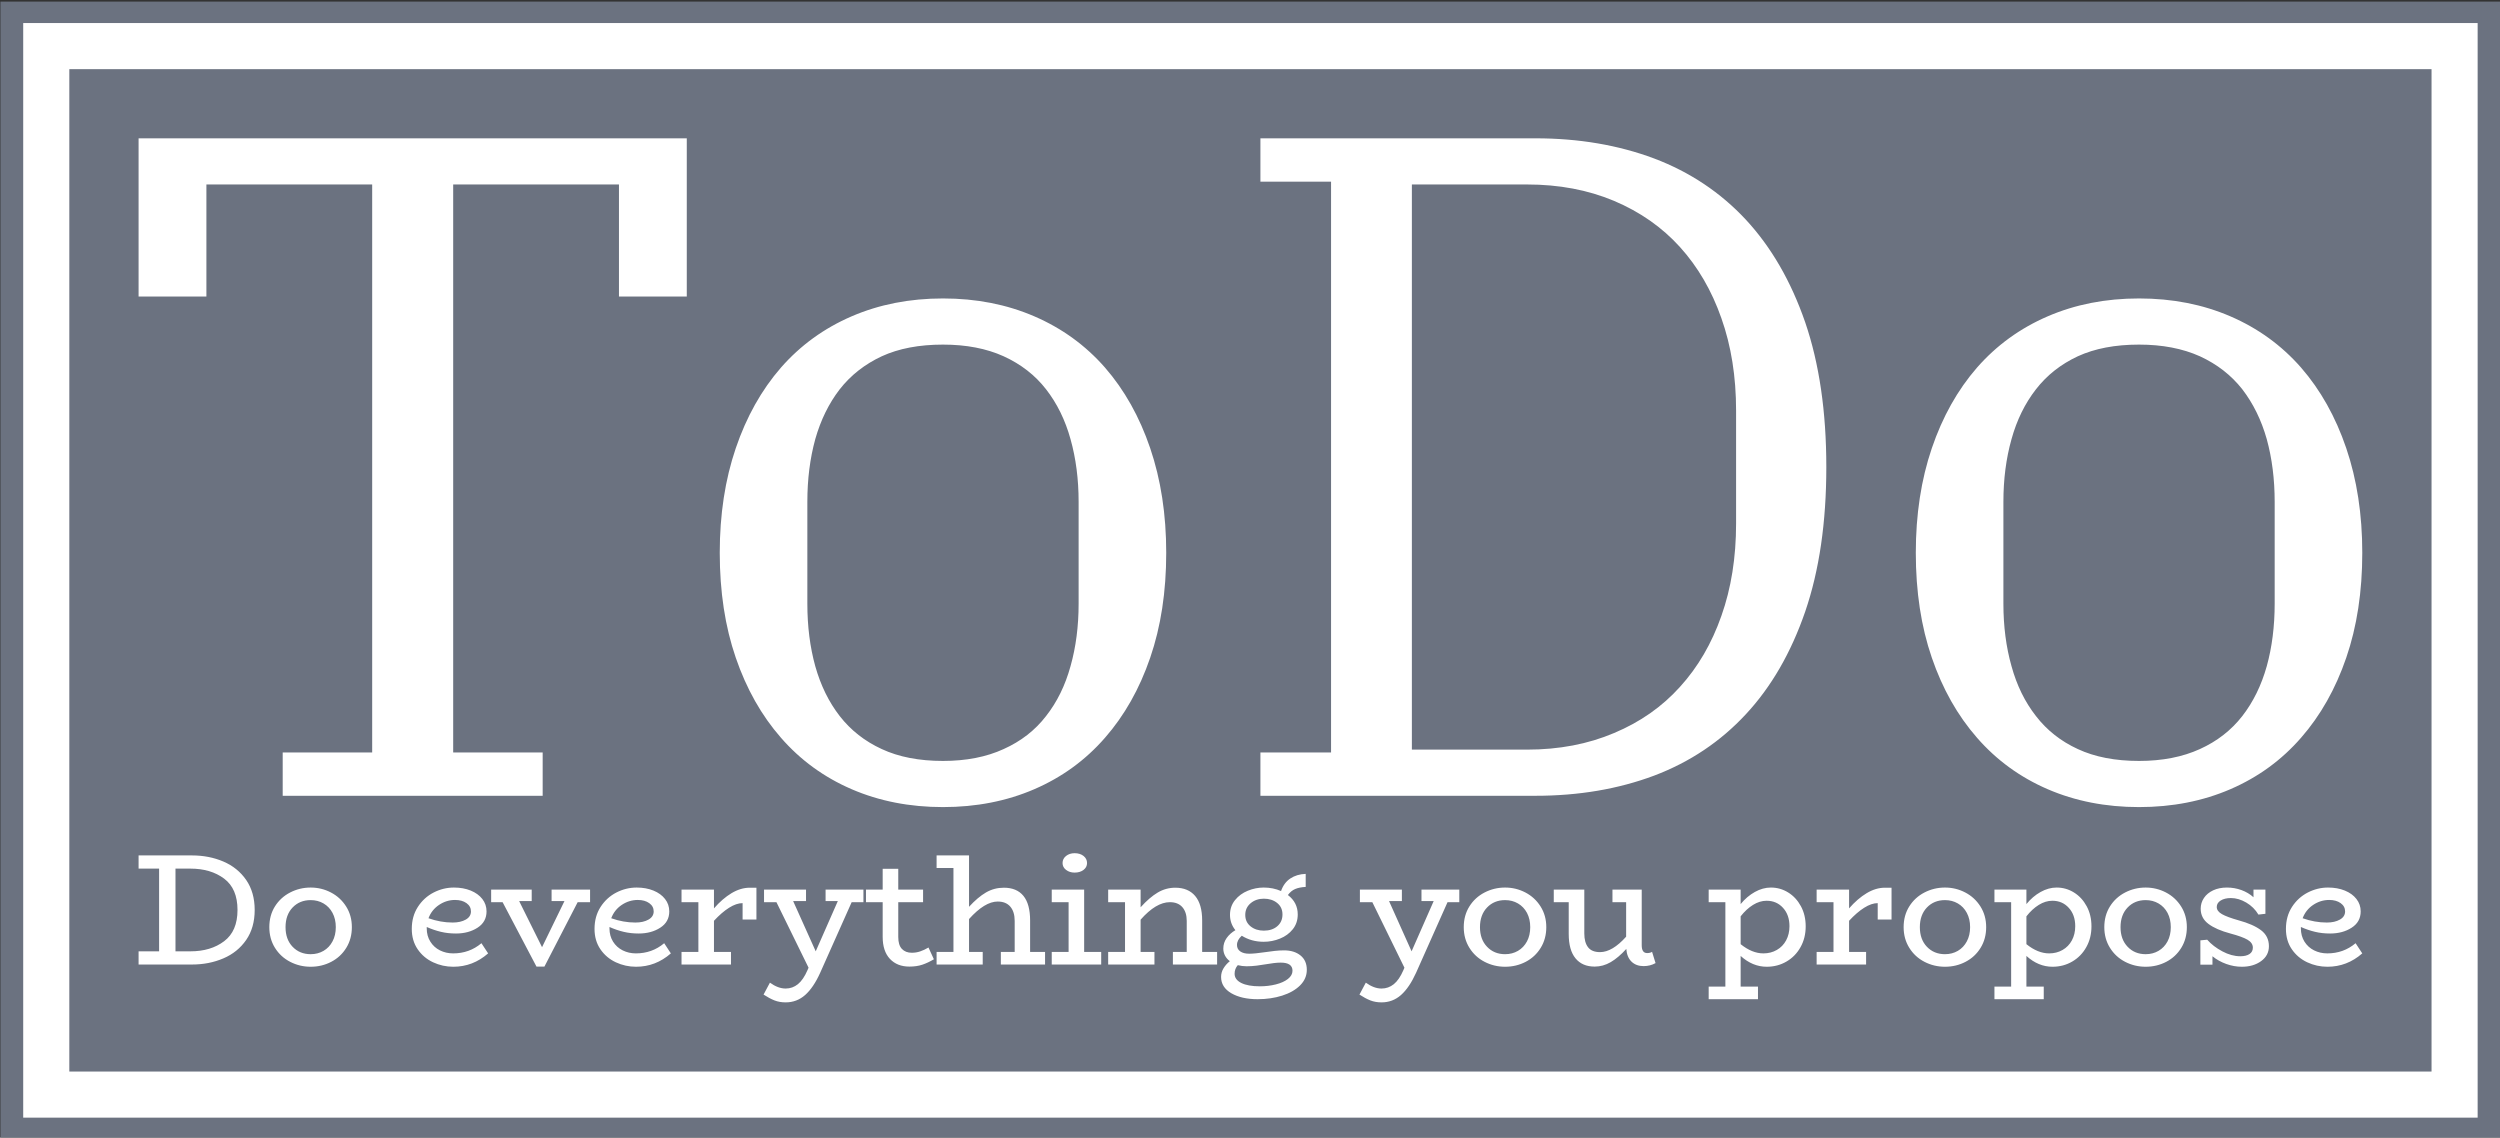 <svg xmlns="http://www.w3.org/2000/svg" version="1.1" xmlns:xlink="http://www.w3.org/1999/xlink" xmlns:svgjs="http://svgjs.dev/svgjs" width="2000" height="910" viewBox="0 0 2000 910"><rect x="0" y="0" width="2000" height="910" fill="#333333" stroke="none"/><g transform="matrix(1,0,0,1,0.34,1.284)"><svg viewBox="0 0 356 162" data-background-color="#ffffff" preserveAspectRatio="xMidYMid meet" height="910" width="2000" xmlns="http://www.w3.org/2000/svg" xmlns:xlink="http://www.w3.org/1999/xlink"><g id="tight-bounds" transform="matrix(1,0,0,1,-0.06,-0.229)"><svg viewBox="0 0 356.121 162.457" height="162.457" width="356.121"><g><svg viewBox="0 0 356.121 162.457" height="162.457" width="356.121"><g><svg viewBox="0 0 356.121 162.457" height="162.457" width="356.121"><g><path d="M0 162.457v-162.457h356.121v162.457z" fill="#6b7280" stroke="transparent" stroke-width="0" rx="0%" data-fill-palette-color="tertiary"></path><path d="M3.283 159.173v-155.89h349.554v155.89z" fill="#ffffff" stroke="transparent" stroke-width="0" rx="0%" data-fill-palette-color="quaternary"></path><path d="M9.85 152.607v-142.757h336.421v142.757z" fill="#6b7280" stroke="transparent" stroke-width="0" data-fill-palette-color="tertiary"></path></g><g transform="matrix(1,0,0,1,19.7,19.7)" id="textblocktransform"><svg viewBox="0 0 316.721 123.057" height="123.057" width="316.721" id="textblock"><g><svg viewBox="0 0 316.721 95.244" height="95.244" width="316.721"><g transform="matrix(1,0,0,1,0,0)"><svg width="316.721" viewBox="1.75 -34.9 118.04 35.5" height="95.244" data-palette-color="#ffffff"><path d="M9.4 0L9.4-2.3 14.15-2.3 14.15-32.45 5.35-32.45 5.35-26.5 1.75-26.5 1.75-34.9 30.85-34.9 30.85-26.5 27.25-26.5 27.25-32.45 18.45-32.45 18.45-2.3 23.2-2.3 23.2 0 9.4 0ZM44.45-1.85L44.45-1.85Q46.3-1.85 47.67-2.48 49.05-3.1 49.92-4.23 50.8-5.35 51.22-6.88 51.65-8.4 51.65-10.2L51.65-10.2 51.65-15.6Q51.65-17.4 51.22-18.93 50.8-20.45 49.92-21.58 49.05-22.7 47.67-23.33 46.3-23.95 44.45-23.95L44.45-23.95Q42.55-23.95 41.2-23.33 39.85-22.7 38.97-21.58 38.1-20.45 37.67-18.93 37.25-17.4 37.25-15.6L37.25-15.6 37.25-10.2Q37.25-8.4 37.67-6.88 38.1-5.35 38.97-4.23 39.85-3.1 41.2-2.48 42.55-1.85 44.45-1.85ZM44.45 0.6L44.45 0.6Q41.8 0.6 39.6-0.35 37.4-1.3 35.85-3.08 34.3-4.85 33.45-7.33 32.6-9.8 32.6-12.9L32.6-12.9Q32.6-15.95 33.45-18.45 34.3-20.95 35.85-22.73 37.4-24.5 39.6-25.45 41.8-26.4 44.45-26.4L44.45-26.4Q47.1-26.4 49.3-25.45 51.5-24.5 53.05-22.73 54.6-20.95 55.45-18.45 56.3-15.95 56.3-12.9L56.3-12.9Q56.3-9.8 55.45-7.33 54.6-4.85 53.05-3.08 51.5-1.3 49.3-0.35 47.1 0.6 44.45 0.6ZM61.3 0L61.3-2.3 65.05-2.3 65.05-32.6 61.3-32.6 61.3-34.9 75.9-34.9Q79.34-34.9 82.2-33.83 85.05-32.75 87.07-30.58 89.09-28.4 90.22-25.13 91.34-21.85 91.34-17.45L91.34-17.45Q91.34-13.05 90.22-9.78 89.09-6.5 87.07-4.33 85.05-2.15 82.2-1.07 79.34 0 75.9 0L75.9 0 61.3 0ZM69.34-32.45L69.34-2.45 75.45-2.45Q78-2.45 80.07-3.33 82.15-4.2 83.57-5.78 85-7.35 85.77-9.55 86.55-11.75 86.55-14.45L86.55-14.45 86.55-20.45Q86.55-23.15 85.77-25.35 85-27.55 83.57-29.13 82.15-30.7 80.07-31.58 78-32.45 75.45-32.45L75.45-32.45 69.34-32.45ZM107.94-1.85L107.94-1.85Q109.79-1.85 111.17-2.48 112.54-3.1 113.42-4.23 114.29-5.35 114.72-6.88 115.14-8.4 115.14-10.2L115.14-10.2 115.14-15.6Q115.14-17.4 114.72-18.93 114.29-20.45 113.42-21.58 112.54-22.7 111.17-23.33 109.79-23.95 107.94-23.95L107.94-23.95Q106.04-23.95 104.69-23.33 103.34-22.7 102.47-21.58 101.59-20.45 101.17-18.93 100.74-17.4 100.74-15.6L100.74-15.6 100.74-10.2Q100.74-8.4 101.17-6.88 101.59-5.35 102.47-4.23 103.34-3.1 104.69-2.48 106.04-1.85 107.94-1.85ZM107.94 0.6L107.94 0.6Q105.29 0.6 103.09-0.35 100.89-1.3 99.34-3.08 97.79-4.85 96.94-7.33 96.09-9.8 96.09-12.9L96.09-12.9Q96.09-15.95 96.94-18.45 97.79-20.95 99.34-22.73 100.89-24.5 103.09-25.45 105.29-26.4 107.94-26.4L107.94-26.4Q110.59-26.4 112.79-25.45 114.99-24.5 116.54-22.73 118.09-20.95 118.94-18.45 119.79-15.95 119.79-12.9L119.79-12.9Q119.79-9.8 118.94-7.33 118.09-4.85 116.54-3.08 114.99-1.3 112.79-0.35 110.59 0.6 107.94 0.6Z" opacity="1" transform="matrix(1,0,0,1,0,0)" fill="#ffffff" class="wordmark-text-0" data-fill-palette-color="quaternary" id="text-0"></path></svg></g></svg></g><g transform="matrix(1,0,0,1,0,101.811)"><svg viewBox="0 0 316.721 21.246" height="21.246" width="316.721"><g transform="matrix(1,0,0,1,0,0)"><svg width="316.721" viewBox="1.8 -35 699.09 46.9" height="21.246" data-palette-color="#ffffff"><path d="M18.6-34.3Q23.95-34.3 28.45-32.38 32.95-30.45 35.63-26.58 38.3-22.7 38.3-17.15L38.3-17.15Q38.3-11.6 35.63-7.73 32.95-3.85 28.45-1.93 23.95 0 18.6 0L18.6 0 1.8 0 1.8-4.15 8.25-4.15 8.25-30.15 1.8-30.15 1.8-34.3 18.6-34.3ZM18.1-4.15Q24.5-4.15 28.7-7.33 32.9-10.5 32.9-17.15L32.9-17.15Q32.9-23.85 28.7-27 24.5-30.15 18.1-30.15L18.1-30.15 13.4-30.15 13.4-4.15 18.1-4.15ZM55.9 0.7Q52.45 0.7 49.45-0.85 46.45-2.4 44.67-5.25 42.9-8.1 42.9-11.75L42.9-11.75Q42.9-15.45 44.67-18.28 46.45-21.1 49.45-22.65 52.45-24.2 55.9-24.2L55.9-24.2Q59.3-24.2 62.27-22.65 65.25-21.1 67.05-18.25 68.85-15.4 68.85-11.75L68.85-11.75Q68.85-8.1 67.1-5.25 65.35-2.4 62.37-0.85 59.4 0.7 55.9 0.7L55.9 0.7ZM55.9-3.25Q58.15-3.25 59.95-4.3 61.75-5.35 62.77-7.28 63.8-9.2 63.8-11.75L63.8-11.75Q63.8-14.3 62.77-16.23 61.75-18.15 59.95-19.2 58.15-20.25 55.9-20.25L55.9-20.25Q52.45-20.25 50.22-17.93 48-15.6 48-11.75L48-11.75Q48-7.9 50.22-5.58 52.45-3.25 55.9-3.25L55.9-3.25ZM109.59-6.7L111.69-3.5Q106.89 0.7 100.74 0.7L100.74 0.7Q97.39 0.7 94.39-0.7 91.39-2.1 89.54-4.8 87.69-7.5 87.69-11.2L87.69-11.2Q87.69-15.15 89.59-18.1 91.49-21.05 94.54-22.63 97.59-24.2 100.94-24.2L100.94-24.2Q103.89-24.2 106.22-23.25 108.54-22.3 109.87-20.6 111.19-18.9 111.19-16.7L111.19-16.7Q111.19-13.4 108.37-11.58 105.54-9.75 101.59-9.75L101.59-9.75Q99.04-9.75 96.84-10.28 94.64-10.8 92.39-11.8L92.39-11.8 92.39-11.35Q92.39-9 93.52-7.2 94.64-5.4 96.54-4.45 98.44-3.5 100.69-3.5L100.69-3.5Q105.79-3.5 109.59-6.7L109.59-6.7ZM101.29-20.3Q98.59-20.3 96.27-18.75 93.94-17.2 92.94-14.55L92.94-14.55Q96.74-13.2 100.54-13.2L100.54-13.2Q103.04-13.2 104.67-14.13 106.29-15.05 106.29-16.7L106.29-16.7Q106.29-18.3 104.89-19.3 103.49-20.3 101.29-20.3L101.29-20.3ZM143.74-23.55L143.74-19.6 139.84-19.6 129.39 0.65 126.89 0.65 116.24-19.6 112.64-19.6 112.64-23.55 125.39-23.55 125.39-19.95 121.44-19.95 128.64-5.45 135.69-19.95 131.64-19.95 131.64-23.55 143.74-23.55ZM167.04-6.7L169.14-3.5Q164.34 0.7 158.19 0.7L158.19 0.7Q154.84 0.7 151.84-0.7 148.84-2.1 146.99-4.8 145.14-7.5 145.14-11.2L145.14-11.2Q145.14-15.15 147.04-18.1 148.94-21.05 151.99-22.63 155.04-24.2 158.39-24.2L158.39-24.2Q161.34-24.2 163.66-23.25 165.99-22.3 167.31-20.6 168.64-18.9 168.64-16.7L168.64-16.7Q168.64-13.4 165.81-11.58 162.99-9.75 159.04-9.75L159.04-9.75Q156.49-9.75 154.29-10.28 152.09-10.8 149.84-11.8L149.84-11.8 149.84-11.35Q149.84-9 150.96-7.2 152.09-5.4 153.99-4.45 155.89-3.5 158.14-3.5L158.14-3.5Q163.24-3.5 167.04-6.7L167.04-6.7ZM158.74-20.3Q156.04-20.3 153.71-18.75 151.39-17.2 150.39-14.55L150.39-14.55Q154.19-13.2 157.99-13.2L157.99-13.2Q160.49-13.2 162.11-14.13 163.74-15.05 163.74-16.7L163.74-16.7Q163.74-18.3 162.34-19.3 160.94-20.3 158.74-20.3L158.74-20.3ZM193.94-24.15L196.04-24.15 196.04-14.15 191.69-14.15 191.69-19.3Q189.74-19.3 187.44-17.85 185.14-16.4 182.69-13.75L182.69-13.75 182.69-3.95 188.04-3.95 188.04 0 172.49 0 172.49-3.95 177.79-3.95 177.79-19.6 172.49-19.6 172.49-23.55 182.69-23.55 182.69-17.65Q185.34-20.7 188.21-22.43 191.09-24.15 193.94-24.15L193.94-24.15ZM229.68-23.55L229.68-19.6 225.98-19.6 216.08 2.6Q213.98 7.25 211.36 9.58 208.73 11.9 205.23 11.9L205.23 11.9Q203.28 11.9 201.71 11.28 200.13 10.65 198.28 9.45L198.28 9.45 200.28 5.7Q202.83 7.55 205.23 7.55L205.23 7.55Q207.38 7.55 209.08 6.18 210.78 4.8 212.08 1.8L212.08 1.8 212.43 1 202.33-19.6 198.43-19.6 198.43-23.55 211.63-23.55 211.63-19.95 207.58-19.95 214.68-4.15 221.63-19.95 217.78-19.95 217.78-23.55 229.68-23.55ZM250.13-5.35L251.83-1.65Q249.98-0.55 248.21 0.05 246.43 0.65 244.13 0.65L244.13 0.65Q240.28 0.65 238-1.78 235.73-4.2 235.73-8.7L235.73-8.7 235.73-19.6 230.48-19.6 230.48-23.55 235.73-23.55 235.73-30.1 240.63-30.1 240.63-23.55 248.43-23.55 248.43-19.6 240.63-19.6 240.63-8.65Q240.63-6.1 241.78-4.9 242.93-3.7 244.88-3.7L244.88-3.7Q246.28-3.7 247.53-4.13 248.78-4.55 250.13-5.35L250.13-5.35ZM282.08-3.95L286.78-3.95 286.78 0 272.88 0 272.88-3.95 277.23-3.95 277.23-13.7Q277.23-16.6 275.85-18.2 274.48-19.8 271.88-19.8L271.88-19.8Q267.83-19.8 262.88-14.3L262.88-14.3 262.88-3.95 267.18-3.95 267.18 0 252.68 0 252.68-3.95 257.98-3.95 257.98-30.35 252.68-30.35 252.68-34.3 262.88-34.3 262.88-18.15Q265.63-21.15 268.2-22.65 270.78-24.15 273.83-24.15L273.83-24.15Q277.88-24.15 279.98-21.58 282.08-19 282.08-13.85L282.08-13.85 282.08-3.95ZM296.07-28.9Q294.48-28.9 293.38-29.75 292.28-30.6 292.28-31.9L292.28-31.9Q292.28-33.25 293.38-34.13 294.48-35 296.07-35L296.07-35Q297.78-35 298.88-34.13 299.98-33.25 299.98-31.9L299.98-31.9Q299.98-30.6 298.88-29.75 297.78-28.9 296.07-28.9L296.07-28.9ZM299.07-3.95L304.43-3.95 304.43 0 288.88 0 288.88-3.95 294.18-3.95 294.18-19.6 288.88-19.6 288.88-23.55 299.07-23.55 299.07-3.95ZM336.17-3.95L340.87-3.95 340.87 0 326.97 0 326.97-3.95 331.32-3.95 331.32-13.7Q331.32-16.45 329.95-18.03 328.57-19.6 326.02-19.6L326.02-19.6Q321.67-19.6 316.82-14.1L316.82-14.1 316.82-3.95 321.17-3.95 321.17 0 306.62 0 306.62-3.95 311.92-3.95 311.92-19.6 306.62-19.6 306.62-23.55 316.82-23.55 316.82-18Q319.62-21.1 322.2-22.63 324.77-24.15 327.72-24.15L327.72-24.15Q331.77-24.15 333.97-21.55 336.17-18.95 336.17-13.85L336.17-13.85 336.17-3.95ZM361.92-4.45Q365.12-4.45 367.09-2.85 369.07-1.25 369.07 1.65L369.07 1.65Q369.07 4.45 366.97 6.55 364.87 8.65 361.32 9.78 357.77 10.9 353.62 10.9L353.62 10.9Q348.57 10.9 345.34 9.03 342.12 7.15 342.12 3.9L342.12 3.9Q342.12 2.45 342.89 1.18 343.67-0.1 344.87-1.05L344.87-1.05Q343.87-1.8 343.34-2.83 342.82-3.85 342.82-5L342.82-5Q342.82-6.85 343.87-8.33 344.92-9.8 346.62-10.8L346.62-10.8Q344.92-12.9 344.92-15.6L344.92-15.6Q344.92-18.3 346.5-20.25 348.07-22.2 350.52-23.2 352.97-24.2 355.52-24.2L355.52-24.2Q358.47-24.2 360.97-23.1L360.97-23.1Q361.87-25.7 363.89-27.05 365.92-28.4 368.72-28.5L368.72-28.5 368.72-24.4Q366.77-24.3 365.44-23.75 364.12-23.2 363.12-21.85L363.12-21.85Q366.22-19.5 366.22-15.75L366.22-15.75Q366.22-13.05 364.67-11.1 363.12-9.15 360.64-8.15 358.17-7.15 355.52-7.15L355.52-7.15Q351.67-7.15 348.62-9.05L348.62-9.05Q347.12-7.7 347.12-6.15L347.12-6.15Q347.12-4.85 348.14-4.13 349.17-3.4 350.97-3.4L350.97-3.4Q352.67-3.4 356.07-3.9L356.07-3.9Q357.42-4.1 358.97-4.28 360.52-4.45 361.92-4.45L361.92-4.45ZM355.57-20.7Q353.12-20.7 351.42-19.28 349.72-17.85 349.72-15.6L349.72-15.6Q349.72-13.35 351.39-12 353.07-10.65 355.57-10.65L355.57-10.65Q358.17-10.65 359.8-12.05 361.42-13.45 361.42-15.75L361.42-15.75Q361.42-18 359.75-19.35 358.07-20.7 355.57-20.7L355.57-20.7ZM354.32 6.85Q356.97 6.85 359.34 6.25 361.72 5.65 363.14 4.53 364.57 3.4 364.57 1.95L364.57 1.95Q364.57-0.6 360.87-0.6L360.87-0.6Q359.87-0.6 358.67-0.45 357.47-0.3 356.32-0.1L356.32-0.1Q354.92 0.15 353.3 0.35 351.67 0.55 350.12 0.55L350.12 0.55Q348.77 0.55 347.37 0.2L347.37 0.2Q346.37 1.35 346.37 2.9L346.37 2.9Q346.37 4.75 348.47 5.8 350.57 6.85 354.32 6.85L354.32 6.85ZM417.01-23.55L417.01-19.6 413.31-19.6 403.42 2.6Q401.31 7.25 398.69 9.58 396.06 11.9 392.56 11.9L392.56 11.9Q390.62 11.9 389.04 11.28 387.46 10.65 385.62 9.45L385.62 9.45 387.62 5.7Q390.17 7.55 392.56 7.55L392.56 7.55Q394.71 7.55 396.42 6.18 398.12 4.8 399.42 1.8L399.42 1.8 399.76 1 389.67-19.6 385.76-19.6 385.76-23.55 398.96-23.55 398.96-19.95 394.92-19.95 402.01-4.15 408.96-19.95 405.12-19.95 405.12-23.55 417.01-23.55ZM431.41 0.7Q427.96 0.7 424.96-0.85 421.96-2.4 420.19-5.25 418.41-8.1 418.41-11.75L418.41-11.75Q418.41-15.45 420.19-18.28 421.96-21.1 424.96-22.65 427.96-24.2 431.41-24.2L431.41-24.2Q434.81-24.2 437.79-22.65 440.76-21.1 442.56-18.25 444.36-15.4 444.36-11.75L444.36-11.75Q444.36-8.1 442.61-5.25 440.86-2.4 437.89-0.85 434.91 0.7 431.41 0.7L431.41 0.7ZM431.41-3.25Q433.66-3.25 435.46-4.3 437.26-5.35 438.29-7.28 439.31-9.2 439.31-11.75L439.31-11.75Q439.31-14.3 438.29-16.23 437.26-18.15 435.46-19.2 433.66-20.25 431.41-20.25L431.41-20.25Q427.96-20.25 425.74-17.93 423.51-15.6 423.51-11.75L423.51-11.75Q423.51-7.9 425.74-5.58 427.96-3.25 431.41-3.25L431.41-3.25ZM477.61-4L478.71-0.45Q477.01 0.5 474.96 0.5L474.96 0.5Q472.61 0.5 471.16-0.9 469.71-2.3 469.51-4.9L469.51-4.9Q467.01-2.15 464.61-0.75 462.21 0.65 459.56 0.65L459.56 0.65Q455.66 0.65 453.54-1.95 451.41-4.55 451.41-9.6L451.41-9.6 451.41-19.6 446.71-19.6 446.71-23.55 456.31-23.55 456.31-9.75Q456.31-6.95 457.49-5.43 458.66-3.9 461.26-3.9L461.26-3.9Q465.11-3.9 469.46-8.75L469.46-8.75 469.46-19.6 465.16-19.6 465.16-23.55 474.36-23.55 474.36-6.05Q474.36-3.6 476.06-3.6L476.06-3.6Q477.06-3.6 477.61-4L477.61-4ZM514.96-24.2Q517.91-24.2 520.41-22.65 522.91-21.1 524.41-18.32 525.91-15.55 525.91-12L525.91-12Q525.91-8.35 524.28-5.45 522.66-2.55 519.86-0.93 517.06 0.7 513.66 0.7L513.66 0.7Q509.21 0.7 505.46-2.7L505.46-2.7 505.46 6.95 510.91 6.95 510.91 10.9 495.41 10.9 495.41 6.95 500.66 6.95 500.66-19.6 495.41-19.6 495.41-23.55 505.46-23.55 505.46-19Q507.41-21.4 509.91-22.8 512.41-24.2 514.96-24.2L514.96-24.2ZM512.61-3.5Q514.96-3.5 516.83-4.58 518.71-5.65 519.76-7.6 520.81-9.55 520.81-12.05L520.81-12.05Q520.81-15.6 518.78-17.82 516.76-20.05 513.61-20.05L513.61-20.05Q511.46-20.05 509.36-18.75 507.26-17.45 505.46-15.15L505.46-15.15 505.46-6.4Q509.06-3.5 512.61-3.5L512.61-3.5ZM550.8-24.15L552.9-24.15 552.9-14.15 548.55-14.15 548.55-19.3Q546.6-19.3 544.3-17.85 542-16.4 539.55-13.75L539.55-13.75 539.55-3.95 544.9-3.95 544.9 0 529.35 0 529.35-3.95 534.65-3.95 534.65-19.6 529.35-19.6 529.35-23.55 539.55-23.55 539.55-17.65Q542.2-20.7 545.08-22.43 547.95-24.15 550.8-24.15L550.8-24.15ZM569.7 0.7Q566.25 0.7 563.25-0.85 560.25-2.4 558.48-5.25 556.7-8.1 556.7-11.75L556.7-11.75Q556.7-15.45 558.48-18.28 560.25-21.1 563.25-22.65 566.25-24.2 569.7-24.2L569.7-24.2Q573.1-24.2 576.07-22.65 579.05-21.1 580.85-18.25 582.65-15.4 582.65-11.75L582.65-11.75Q582.65-8.1 580.9-5.25 579.15-2.4 576.17-0.85 573.2 0.7 569.7 0.7L569.7 0.7ZM569.7-3.25Q571.95-3.25 573.75-4.3 575.55-5.35 576.57-7.28 577.6-9.2 577.6-11.75L577.6-11.75Q577.6-14.3 576.57-16.23 575.55-18.15 573.75-19.2 571.95-20.25 569.7-20.25L569.7-20.25Q566.25-20.25 564.02-17.93 561.8-15.6 561.8-11.75L561.8-11.75Q561.8-7.9 564.02-5.58 566.25-3.25 569.7-3.25L569.7-3.25ZM604.8-24.2Q607.75-24.2 610.25-22.65 612.75-21.1 614.25-18.32 615.75-15.55 615.75-12L615.75-12Q615.75-8.35 614.12-5.45 612.5-2.55 609.7-0.93 606.9 0.7 603.5 0.7L603.5 0.7Q599.05 0.7 595.3-2.7L595.3-2.7 595.3 6.95 600.75 6.95 600.75 10.9 585.25 10.9 585.25 6.95 590.5 6.95 590.5-19.6 585.25-19.6 585.25-23.55 595.3-23.55 595.3-19Q597.25-21.4 599.75-22.8 602.25-24.2 604.8-24.2L604.8-24.2ZM602.45-3.5Q604.8-3.5 606.67-4.58 608.55-5.65 609.6-7.6 610.65-9.55 610.65-12.05L610.65-12.05Q610.65-15.6 608.62-17.82 606.6-20.05 603.45-20.05L603.45-20.05Q601.3-20.05 599.2-18.75 597.1-17.45 595.3-15.15L595.3-15.15 595.3-6.4Q598.9-3.5 602.45-3.5L602.45-3.5ZM632.79 0.7Q629.34 0.7 626.34-0.85 623.34-2.4 621.57-5.25 619.79-8.1 619.79-11.75L619.79-11.75Q619.79-15.45 621.57-18.28 623.34-21.1 626.34-22.65 629.34-24.2 632.79-24.2L632.79-24.2Q636.19-24.2 639.17-22.65 642.14-21.1 643.94-18.25 645.74-15.4 645.74-11.75L645.74-11.75Q645.74-8.1 643.99-5.25 642.24-2.4 639.27-0.85 636.29 0.7 632.79 0.7L632.79 0.7ZM632.79-3.25Q635.04-3.25 636.84-4.3 638.64-5.35 639.67-7.28 640.69-9.2 640.69-11.75L640.69-11.75Q640.69-14.3 639.67-16.23 638.64-18.15 636.84-19.2 635.04-20.25 632.79-20.25L632.79-20.25Q629.34-20.25 627.12-17.93 624.89-15.6 624.89-11.75L624.89-11.75Q624.89-7.9 627.12-5.58 629.34-3.25 632.79-3.25L632.79-3.25ZM661.99-13.9Q666.59-12.65 669.07-10.78 671.54-8.9 671.54-5.75L671.54-5.75Q671.54-2.85 669.09-1.07 666.64 0.7 663.04 0.7L663.04 0.7Q660.54 0.7 658.12-0.18 655.69-1.05 653.79-2.6L653.79-2.6 653.79 0.05 649.99 0.05 649.99-7.6 652.14-7.8Q654.04-5.65 656.92-4.13 659.79-2.6 662.54-2.6L662.54-2.6Q664.39-2.6 665.44-3.3 666.49-4 666.49-5.3L666.49-5.3Q666.49-6.8 664.84-7.78 663.19-8.75 659.44-9.75L659.44-9.75Q654.94-10.95 652.52-12.78 650.09-14.6 650.09-17.55L650.09-17.55Q650.09-19.4 651.12-20.93 652.14-22.45 654.02-23.33 655.89-24.2 658.34-24.2L658.34-24.2Q660.74-24.2 662.92-23.4 665.09-22.6 666.69-21.15L666.69-21.15 666.69-23.55 670.44-23.55 670.44-15.95 668.24-15.7Q666.84-18.05 664.42-19.48 661.99-20.9 659.59-20.9L659.59-20.9Q657.64-20.9 656.39-20.13 655.14-19.35 655.14-18.1L655.14-18.1Q655.14-16.75 656.79-15.83 658.44-14.9 661.99-13.9L661.99-13.9ZM698.79-6.7L700.89-3.5Q696.09 0.7 689.94 0.7L689.94 0.7Q686.59 0.7 683.59-0.7 680.59-2.1 678.74-4.8 676.89-7.5 676.89-11.2L676.89-11.2Q676.89-15.15 678.79-18.1 680.69-21.05 683.74-22.63 686.79-24.2 690.14-24.2L690.14-24.2Q693.09-24.2 695.41-23.25 697.74-22.3 699.06-20.6 700.39-18.9 700.39-16.7L700.39-16.7Q700.39-13.4 697.56-11.58 694.74-9.75 690.79-9.75L690.79-9.75Q688.24-9.75 686.04-10.28 683.84-10.8 681.59-11.8L681.59-11.8 681.59-11.35Q681.59-9 682.71-7.2 683.84-5.4 685.74-4.45 687.64-3.5 689.89-3.5L689.89-3.5Q694.99-3.5 698.79-6.7L698.79-6.7ZM690.49-20.3Q687.79-20.3 685.46-18.75 683.14-17.2 682.14-14.55L682.14-14.55Q685.94-13.2 689.74-13.2L689.74-13.2Q692.24-13.2 693.86-14.13 695.49-15.05 695.49-16.7L695.49-16.7Q695.49-18.3 694.09-19.3 692.69-20.3 690.49-20.3L690.49-20.3Z" opacity="1" transform="matrix(1,0,0,1,0,0)" fill="#ffffff" class="slogan-text-1" data-fill-palette-color="quaternary" id="text-1"></path></svg></g></svg></g></svg></g></svg></g><g></g></svg></g><defs></defs></svg><rect width="356.121" height="162.457" fill="none" stroke="none" visibility="hidden"></rect></g></svg></g></svg>